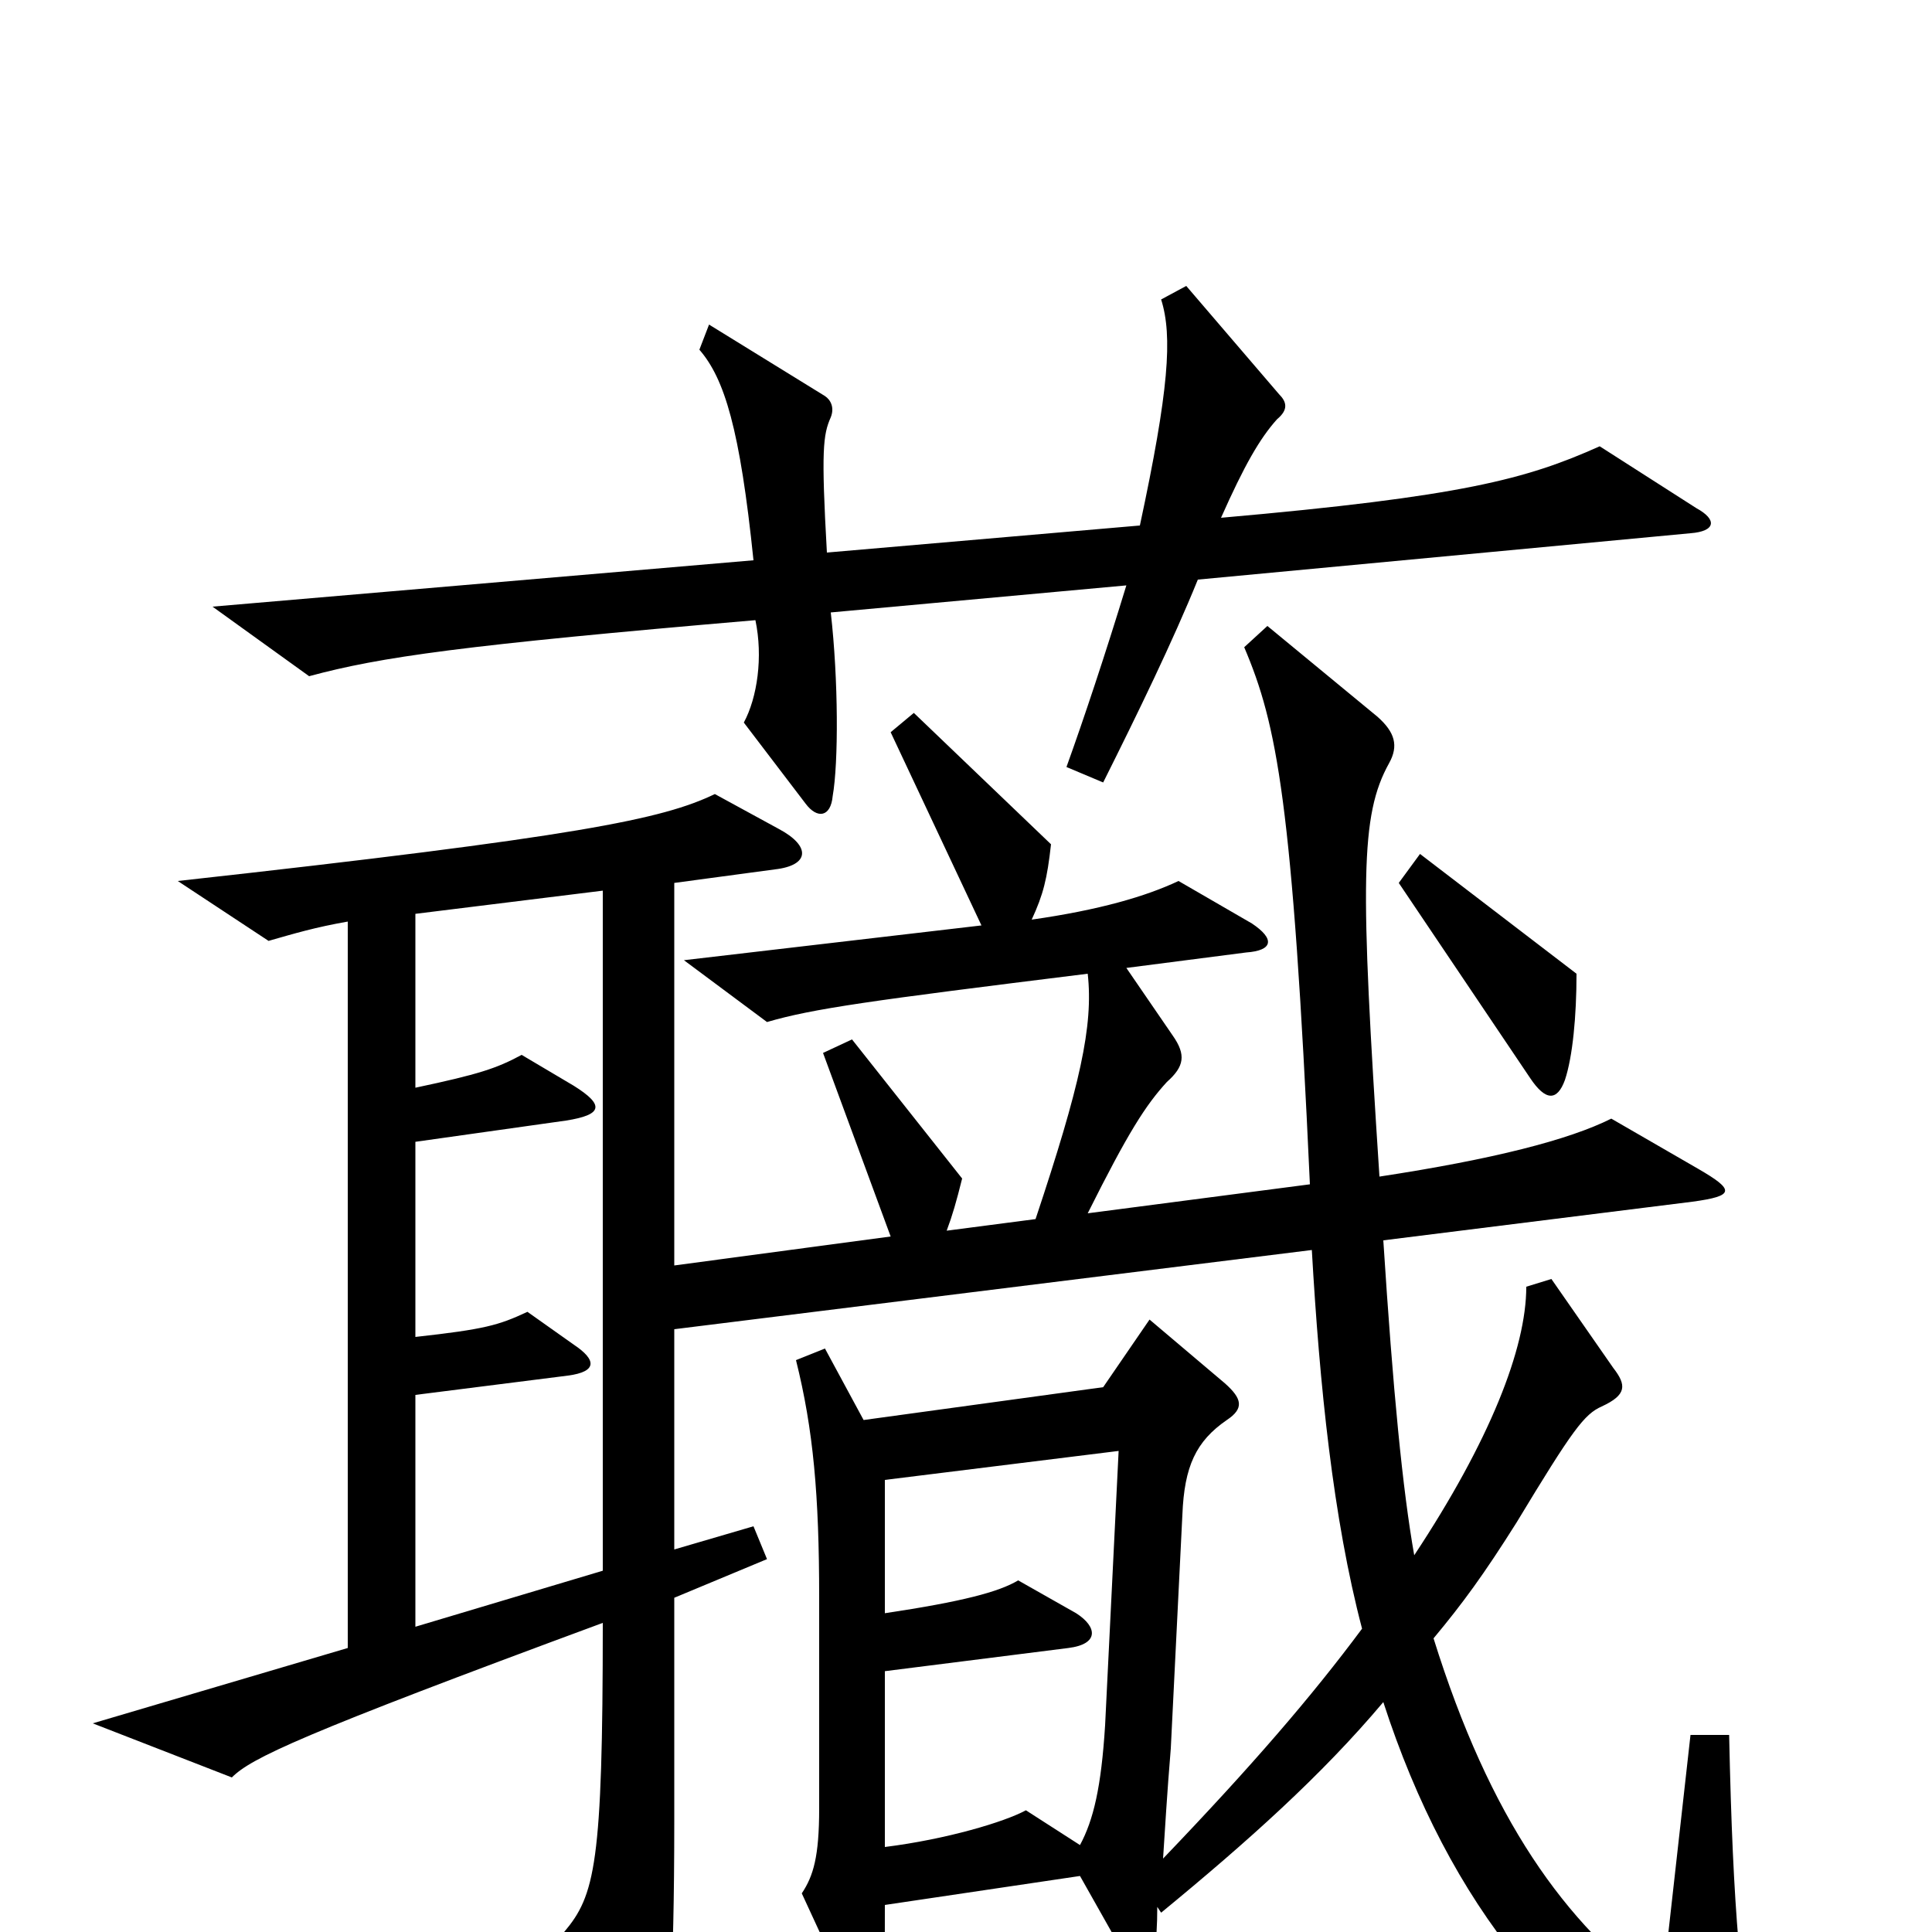 <svg xmlns="http://www.w3.org/2000/svg" viewBox="0 -1000 1000 1000">
	<path fill="#000000" d="M878 -737L828 -769C790 -752 757 -743 632 -732C644 -759 652 -773 661 -783C667 -788 666 -792 662 -796L614 -852L601 -845C607 -826 605 -798 590 -728L428 -714C425 -767 426 -775 430 -784C432 -789 430 -793 427 -795L367 -832L362 -819C375 -804 383 -778 390 -710L110 -686L160 -650C197 -660 239 -666 391 -679C395 -660 392 -639 385 -626L417 -584C423 -576 430 -577 431 -588C434 -605 434 -648 430 -683L583 -697C572 -661 561 -628 552 -603L571 -595C589 -631 607 -668 620 -700L875 -724C888 -725 889 -731 878 -737ZM816 -496L735 -558L724 -543L792 -442C800 -430 806 -430 810 -441C814 -453 816 -474 816 -496ZM910 86C901 28 897 -8 895 -102H875L860 32C810 -4 771 -59 742 -152C757 -170 768 -185 785 -212C814 -260 820 -268 829 -272C842 -278 842 -283 835 -292L803 -338L790 -334C790 -302 771 -254 732 -195C726 -229 721 -280 716 -358L876 -378C898 -381 898 -384 879 -395L834 -421C812 -410 773 -400 714 -391C704 -544 704 -578 719 -605C724 -614 722 -621 713 -629L656 -676L644 -665C661 -625 669 -585 678 -387L563 -372C584 -414 593 -428 604 -440C613 -448 614 -454 607 -464L583 -499L645 -507C659 -508 660 -514 648 -522L610 -544C593 -536 569 -529 534 -524C540 -537 542 -545 544 -563L473 -631L461 -621L508 -521L354 -503L397 -471C421 -478 450 -482 563 -496C566 -469 559 -438 536 -369L490 -363C493 -371 495 -378 498 -390L441 -462L426 -455L461 -360L349 -345V-543L401 -550C419 -552 420 -562 403 -571L370 -589C343 -576 300 -567 92 -544L139 -513C153 -517 163 -520 180 -523V-147L48 -108L120 -80C130 -90 155 -102 312 -160C312 -35 308 -19 292 0L325 71C333 89 339 88 343 71C346 56 349 25 349 -57V-173L397 -193L390 -210L349 -198V-312L679 -353C683 -283 690 -214 705 -157C679 -122 648 -86 602 -38C603 -53 604 -71 606 -95L612 -216C613 -241 619 -254 635 -265C644 -271 643 -276 634 -284L595 -317L571 -282L447 -265L427 -302L412 -296C421 -260 424 -226 424 -173V-64C424 -39 421 -29 415 -20L439 32C447 50 456 47 457 30C458 23 458 6 458 -14L559 -29L581 10C591 28 599 26 599 -13L601 -10C646 -47 684 -81 716 -119C750 -14 810 60 891 96C906 102 912 99 910 86ZM312 -187L215 -158V-278L294 -288C309 -290 309 -296 297 -304L273 -321C258 -314 251 -312 215 -308V-409L293 -420C312 -423 313 -428 297 -438L270 -454C257 -447 248 -444 215 -437V-527L312 -539ZM579 -249L572 -107C570 -75 566 -58 559 -45L531 -63C520 -57 490 -48 458 -44V-135L553 -147C569 -149 568 -158 557 -165L527 -182C517 -176 498 -171 458 -165V-234Z"/>
</svg>
